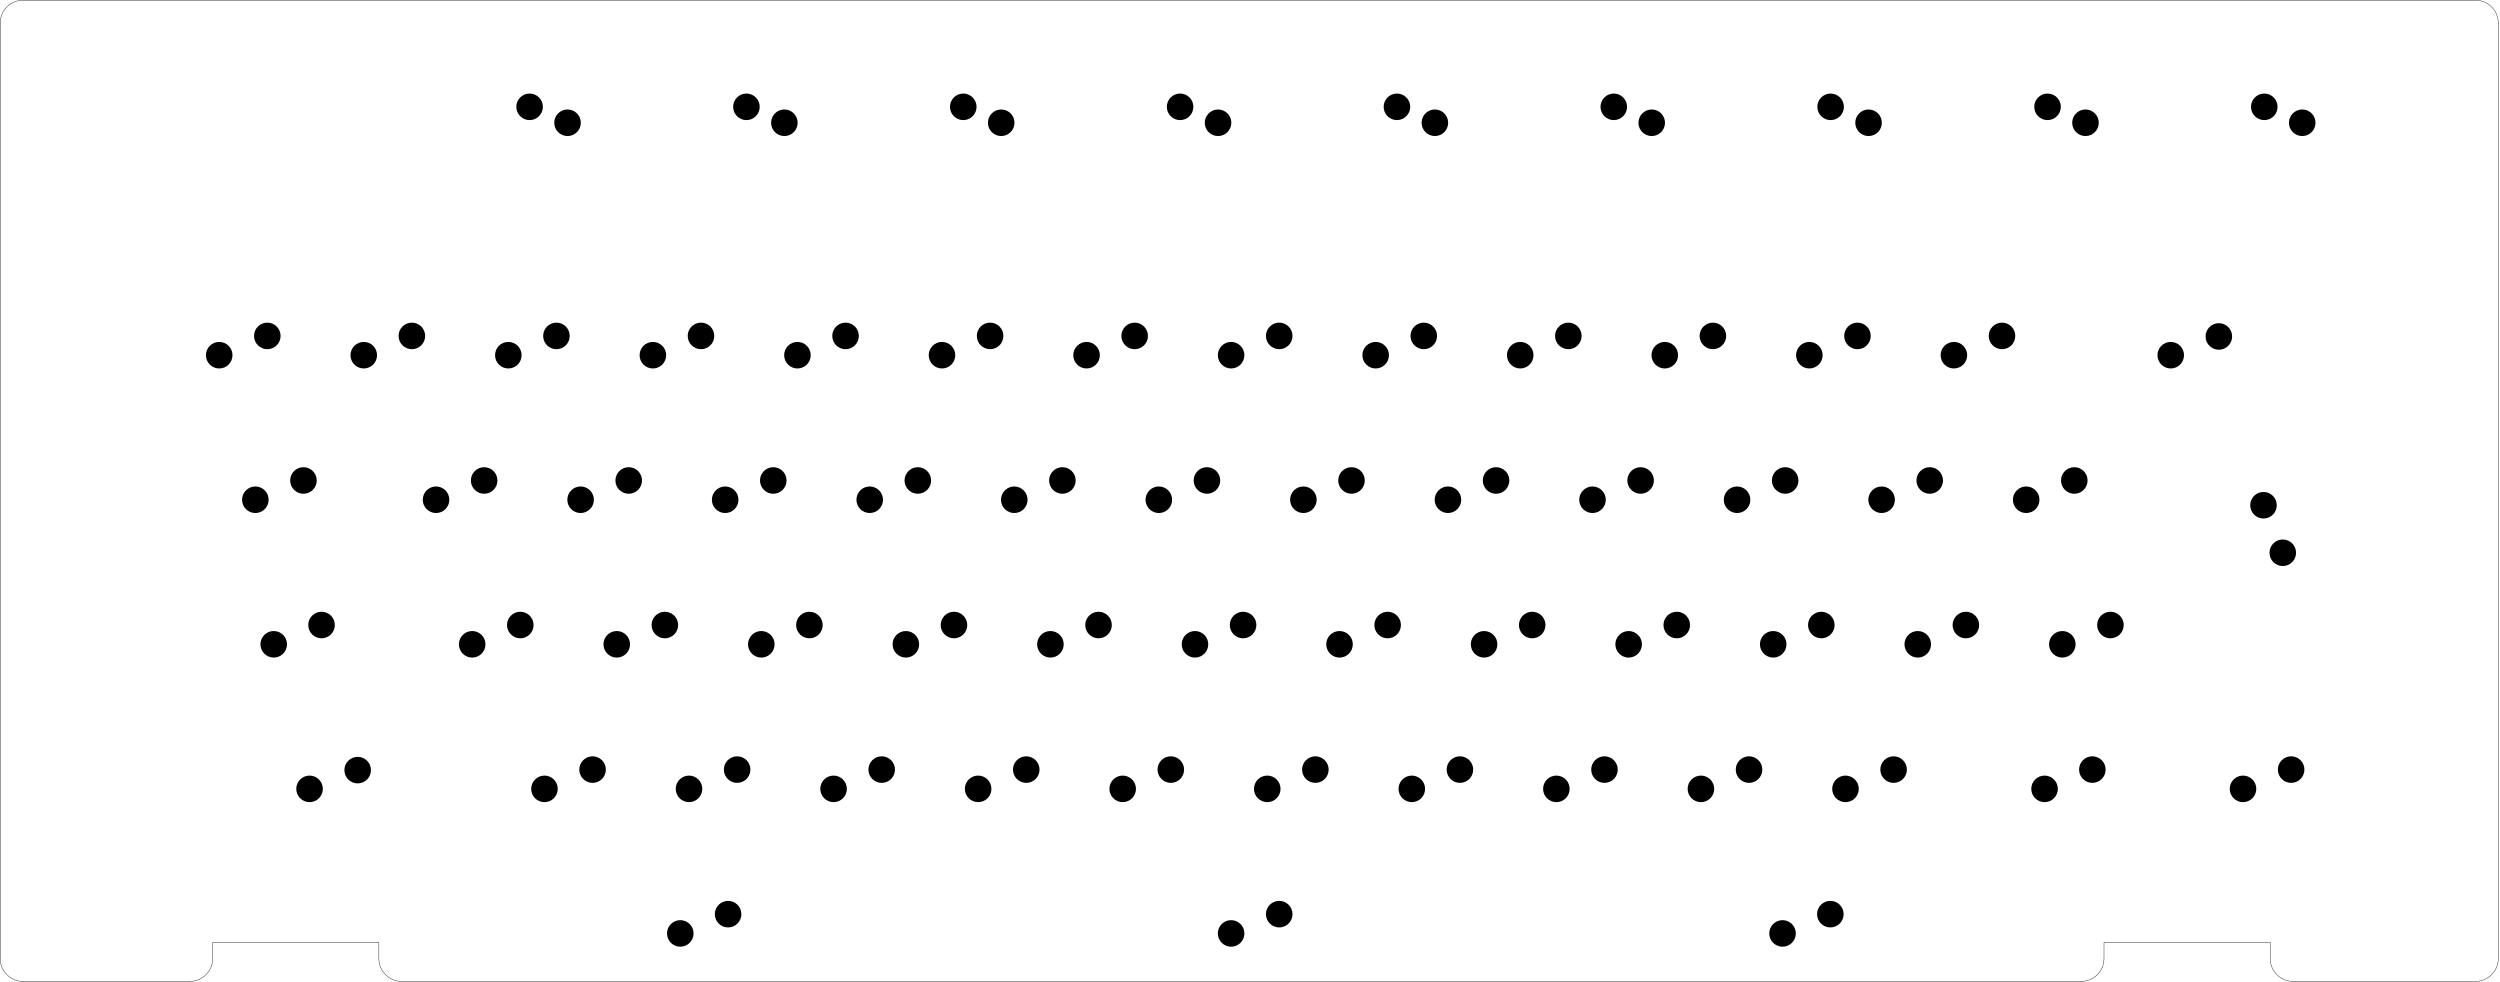 <?xml version="1.0" encoding="UTF-8" standalone="no"?>
<!DOCTYPE svg PUBLIC "-//W3C//DTD SVG 1.1//EN" "http://www.w3.org/Graphics/SVG/1.1/DTD/svg11.dtd">
<svg width="100%" height="100%" viewBox="0 0 934 367" version="1.1" xmlns="http://www.w3.org/2000/svg" xmlns:xlink="http://www.w3.org/1999/xlink" xml:space="preserve" xmlns:serif="http://www.serif.com/" style="fill-rule:evenodd;clip-rule:evenodd;stroke-linecap:round;stroke-linejoin:round;">
    <g transform="matrix(1,0,0,1,-3.312,-4.312)">
        <g transform="matrix(2.835,0,0,2.835,-60,-59)">
            <circle cx="84.558" cy="107.24" r="1.75"/>
        </g>
        <g transform="matrix(2.835,0,0,2.835,-60,-59)">
            <circle cx="90.897" cy="104.7" r="1.75"/>
        </g>
        <g transform="matrix(2.835,0,0,2.835,-60,-59)">
            <circle cx="170.283" cy="126.29" r="1.75"/>
        </g>
        <g transform="matrix(2.835,0,0,2.835,-60,-59)">
            <circle cx="176.623" cy="123.75" r="1.75"/>
        </g>
        <g transform="matrix(2.835,0,0,2.835,-60,-59)">
            <circle cx="132.183" cy="126.29" r="1.75"/>
        </g>
        <g transform="matrix(2.835,0,0,2.835,-60,-59)">
            <circle cx="138.523" cy="123.75" r="1.75"/>
        </g>
        <g transform="matrix(2.835,0,0,2.835,-60,-59)">
            <circle cx="227.433" cy="126.29" r="1.75"/>
        </g>
        <g transform="matrix(2.835,0,0,2.835,-60,-59)">
            <circle cx="233.773" cy="123.75" r="1.75"/>
        </g>
        <g transform="matrix(2.835,0,0,2.835,-60,-59)">
            <circle cx="58.404" cy="107.24" r="1.75"/>
        </g>
        <g transform="matrix(2.835,0,0,2.835,-60,-59)">
            <circle cx="64.704" cy="104.7" r="1.75"/>
        </g>
        <g transform="matrix(2.835,0,0,2.835,-60,-59)">
            <circle cx="111.982" cy="145.34" r="1.75"/>
        </g>
        <g transform="matrix(2.835,0,0,2.835,-60,-59)">
            <circle cx="118.282" cy="142.8" r="1.75"/>
        </g>
        <g transform="matrix(2.835,0,0,2.835,-60,-59)">
            <circle cx="122.658" cy="107.24" r="1.75"/>
        </g>
        <g transform="matrix(2.835,0,0,2.835,-60,-59)">
            <circle cx="128.998" cy="104.7" r="1.75"/>
        </g>
        <g transform="matrix(2.835,0,0,2.835,-60,-59)">
            <circle cx="141.708" cy="107.24" r="1.75"/>
        </g>
        <g transform="matrix(2.835,0,0,2.835,-60,-59)">
            <circle cx="148.048" cy="104.7" r="1.75"/>
        </g>
        <g transform="matrix(2.835,0,0,2.835,-60,-59)">
            <circle cx="160.758" cy="107.24" r="1.75"/>
        </g>
        <g transform="matrix(2.835,0,0,2.835,-60,-59)">
            <circle cx="167.098" cy="104.7" r="1.75"/>
        </g>
        <g transform="matrix(2.835,0,0,2.835,-60,-59)">
            <circle cx="179.808" cy="107.24" r="1.75"/>
        </g>
        <g transform="matrix(2.835,0,0,2.835,-60,-59)">
            <circle cx="186.148" cy="104.7" r="1.75"/>
        </g>
        <g transform="matrix(2.835,0,0,2.835,-60,-59)">
            <circle cx="206.423" cy="36.41" r="1.75"/>
        </g>
        <g transform="matrix(2.835,0,0,2.835,-60,-59)">
            <circle cx="211.423" cy="38.51" r="1.75"/>
        </g>
        <g transform="matrix(2.835,0,0,2.835,-60,-59)">
            <circle cx="317.92" cy="126.29" r="1.75"/>
        </g>
        <g transform="matrix(2.835,0,0,2.835,-60,-59)">
            <circle cx="324.26" cy="123.75" r="1.75"/>
        </g>
        <g transform="matrix(2.835,0,0,2.835,-60,-59)">
            <circle cx="198.857" cy="107.24" r="1.75"/>
        </g>
        <g transform="matrix(2.835,0,0,2.835,-60,-59)">
            <circle cx="205.198" cy="104.7" r="1.75"/>
        </g>
        <g transform="matrix(2.835,0,0,2.835,-60,-59)">
            <circle cx="217.908" cy="107.24" r="1.75"/>
        </g>
        <g transform="matrix(2.835,0,0,2.835,-60,-59)">
            <circle cx="224.248" cy="104.7" r="1.75"/>
        </g>
        <g transform="matrix(2.835,0,0,2.835,-60,-59)">
            <circle cx="236.958" cy="107.24" r="1.75"/>
        </g>
        <g transform="matrix(2.835,0,0,2.835,-60,-59)">
            <circle cx="243.298" cy="104.7" r="1.75"/>
        </g>
        <g transform="matrix(2.835,0,0,2.835,-60,-59)">
            <circle cx="63.126" cy="126.29" r="1.75"/>
        </g>
        <g transform="matrix(2.835,0,0,2.835,-60,-59)">
            <circle cx="69.466" cy="123.82" r="1.75"/>
        </g>
        <g transform="matrix(2.835,0,0,2.835,-60,-59)">
            <circle cx="208.382" cy="126.29" r="1.75"/>
        </g>
        <g transform="matrix(2.835,0,0,2.835,-60,-59)">
            <circle cx="214.723" cy="123.75" r="1.75"/>
        </g>
        <g transform="matrix(2.835,0,0,2.835,-60,-59)">
            <circle cx="189.333" cy="126.29" r="1.75"/>
        </g>
        <g transform="matrix(2.835,0,0,2.835,-60,-59)">
            <circle cx="195.673" cy="123.75" r="1.75"/>
        </g>
        <g transform="matrix(2.835,0,0,2.835,-60,-59)">
            <circle cx="292.16" cy="36.41" r="1.75"/>
        </g>
        <g transform="matrix(2.835,0,0,2.835,-60,-59)">
            <circle cx="297.16" cy="38.51" r="1.75"/>
        </g>
        <g transform="matrix(2.835,0,0,2.835,-60,-59)">
            <circle cx="246.482" cy="126.29" r="1.75"/>
        </g>
        <g transform="matrix(2.835,0,0,2.835,-60,-59)">
            <circle cx="252.823" cy="123.75" r="1.75"/>
        </g>
        <g transform="matrix(2.835,0,0,2.835,-60,-59)">
            <circle cx="275.058" cy="107.24" r="1.75"/>
        </g>
        <g transform="matrix(2.835,0,0,2.835,-60,-59)">
            <circle cx="281.398" cy="104.7" r="1.75"/>
        </g>
        <g transform="matrix(2.835,0,0,2.835,-60,-59)">
            <circle cx="291.766" cy="126.29" r="1.75"/>
        </g>
        <g transform="matrix(2.835,0,0,2.835,-60,-59)">
            <circle cx="298.066" cy="123.75" r="1.75"/>
        </g>
        <g transform="matrix(2.835,0,0,2.835,-60,-59)">
            <circle cx="103.608" cy="107.24" r="1.75"/>
        </g>
        <g transform="matrix(2.835,0,0,2.835,-60,-59)">
            <circle cx="109.948" cy="104.7" r="1.75"/>
        </g>
        <g transform="matrix(2.835,0,0,2.835,-60,-59)">
            <circle cx="263.573" cy="36.41" r="1.75"/>
        </g>
        <g transform="matrix(2.835,0,0,2.835,-60,-59)">
            <circle cx="268.573" cy="38.51" r="1.75"/>
        </g>
        <g transform="matrix(2.835,0,0,2.835,-60,-59)">
            <circle cx="256.008" cy="107.24" r="1.75"/>
        </g>
        <g transform="matrix(2.835,0,0,2.835,-60,-59)">
            <circle cx="262.348" cy="104.7" r="1.75"/>
        </g>
        <g transform="matrix(2.835,0,0,2.835,-60,-59)">
            <circle cx="265.533" cy="126.29" r="1.75"/>
        </g>
        <g transform="matrix(2.835,0,0,2.835,-60,-59)">
            <circle cx="271.873" cy="123.75" r="1.75"/>
        </g>
        <g transform="matrix(2.835,0,0,2.835,-60,-59)">
            <circle cx="184.57" cy="145.34" r="1.75"/>
        </g>
        <g transform="matrix(2.835,0,0,2.835,-60,-59)">
            <circle cx="190.91" cy="142.8" r="1.75"/>
        </g>
        <g transform="matrix(2.835,0,0,2.835,-60,-59)">
            <circle cx="234.998" cy="36.41" r="1.75"/>
        </g>
        <g transform="matrix(2.835,0,0,2.835,-60,-59)">
            <circle cx="239.998" cy="38.51" r="1.75"/>
        </g>
        <g transform="matrix(2.835,0,0,2.835,-60,-59)">
            <circle cx="151.232" cy="126.29" r="1.75"/>
        </g>
        <g transform="matrix(2.835,0,0,2.835,-60,-59)">
            <circle cx="157.573" cy="123.75" r="1.75"/>
        </g>
        <g transform="matrix(2.835,0,0,2.835,-60,-59)">
            <circle cx="113.132" cy="126.29" r="1.75"/>
        </g>
        <g transform="matrix(2.835,0,0,2.835,-60,-59)">
            <circle cx="119.473" cy="123.75" r="1.75"/>
        </g>
        <g transform="matrix(2.835,0,0,2.835,-60,-59)">
            <circle cx="94.083" cy="126.29" r="1.75"/>
        </g>
        <g transform="matrix(2.835,0,0,2.835,-60,-59)">
            <circle cx="100.423" cy="123.75" r="1.75"/>
        </g>
        <g transform="matrix(2.835,0,0,2.835,-60,-59)">
            <circle cx="98.845" cy="88.19" r="1.75"/>
        </g>
        <g transform="matrix(2.835,0,0,2.835,-60,-59)">
            <circle cx="105.185" cy="85.65" r="1.75"/>
        </g>
        <g transform="matrix(2.835,0,0,2.835,-60,-59)">
            <circle cx="175.045" cy="88.19" r="1.75"/>
        </g>
        <g transform="matrix(2.835,0,0,2.835,-60,-59)">
            <circle cx="181.385" cy="85.65" r="1.75"/>
        </g>
        <g transform="matrix(2.835,0,0,2.835,-60,-59)">
            <circle cx="155.995" cy="88.19" r="1.75"/>
        </g>
        <g transform="matrix(2.835,0,0,2.835,-60,-59)">
            <circle cx="162.335" cy="85.65" r="1.75"/>
        </g>
        <g transform="matrix(2.835,0,0,2.835,-60,-59)">
            <circle cx="194.095" cy="88.19" r="1.75"/>
        </g>
        <g transform="matrix(2.835,0,0,2.835,-60,-59)">
            <circle cx="200.435" cy="85.65" r="1.75"/>
        </g>
        <g transform="matrix(2.835,0,0,2.835,-60,-59)">
            <circle cx="320.619" cy="88.915" r="1.75"/>
        </g>
        <g transform="matrix(2.835,0,0,2.835,-60,-59)">
            <circle cx="323.159" cy="95.175" r="1.75"/>
        </g>
        <g transform="matrix(2.835,0,0,2.835,-60,-59)">
            <circle cx="251.245" cy="88.19" r="1.75"/>
        </g>
        <g transform="matrix(2.835,0,0,2.835,-60,-59)">
            <circle cx="257.585" cy="85.65" r="1.75"/>
        </g>
        <g transform="matrix(2.835,0,0,2.835,-60,-59)">
            <circle cx="79.795" cy="88.19" r="1.75"/>
        </g>
        <g transform="matrix(2.835,0,0,2.835,-60,-59)">
            <circle cx="86.135" cy="85.65" r="1.75"/>
        </g>
        <g transform="matrix(2.835,0,0,2.835,-60,-59)">
            <circle cx="213.145" cy="88.19" r="1.75"/>
        </g>
        <g transform="matrix(2.835,0,0,2.835,-60,-59)">
            <circle cx="219.485" cy="85.65" r="1.75"/>
        </g>
        <g transform="matrix(2.835,0,0,2.835,-60,-59)">
            <circle cx="289.345" cy="88.19" r="1.75"/>
        </g>
        <g transform="matrix(2.835,0,0,2.835,-60,-59)">
            <circle cx="295.685" cy="85.65" r="1.75"/>
        </g>
        <g transform="matrix(2.835,0,0,2.835,-60,-59)">
            <circle cx="270.295" cy="88.19" r="1.75"/>
        </g>
        <g transform="matrix(2.835,0,0,2.835,-60,-59)">
            <circle cx="276.635" cy="85.65" r="1.75"/>
        </g>
        <g transform="matrix(2.835,0,0,2.835,-60,-59)">
            <circle cx="136.945" cy="88.19" r="1.75"/>
        </g>
        <g transform="matrix(2.835,0,0,2.835,-60,-59)">
            <circle cx="143.285" cy="85.65" r="1.75"/>
        </g>
        <g transform="matrix(2.835,0,0,2.835,-60,-59)">
            <circle cx="117.895" cy="88.19" r="1.75"/>
        </g>
        <g transform="matrix(2.835,0,0,2.835,-60,-59)">
            <circle cx="124.235" cy="85.65" r="1.75"/>
        </g>
        <g transform="matrix(2.835,0,0,2.835,-60,-59)">
            <circle cx="232.195" cy="88.19" r="1.75"/>
        </g>
        <g transform="matrix(2.835,0,0,2.835,-60,-59)">
            <circle cx="238.535" cy="85.65" r="1.75"/>
        </g>
        <g transform="matrix(2.835,0,0,2.835,-60,-59)">
            <circle cx="51.22" cy="69.14" r="1.75"/>
        </g>
        <g transform="matrix(2.835,0,0,2.835,-60,-59)">
            <circle cx="57.56" cy="66.6" r="1.75"/>
        </g>
        <g transform="matrix(2.835,0,0,2.835,-60,-59)">
            <circle cx="203.62" cy="69.14" r="1.75"/>
        </g>
        <g transform="matrix(2.835,0,0,2.835,-60,-59)">
            <circle cx="209.96" cy="66.6" r="1.75"/>
        </g>
        <g transform="matrix(2.835,0,0,2.835,-60,-59)">
            <circle cx="165.52" cy="69.14" r="1.75"/>
        </g>
        <g transform="matrix(2.835,0,0,2.835,-60,-59)">
            <circle cx="171.86" cy="66.6" r="1.75"/>
        </g>
        <g transform="matrix(2.835,0,0,2.835,-60,-59)">
            <circle cx="222.67" cy="69.14" r="1.75"/>
        </g>
        <g transform="matrix(2.835,0,0,2.835,-60,-59)">
            <circle cx="229.01" cy="66.6" r="1.75"/>
        </g>
        <g transform="matrix(2.835,0,0,2.835,-60,-59)">
            <circle cx="241.72" cy="69.14" r="1.75"/>
        </g>
        <g transform="matrix(2.835,0,0,2.835,-60,-59)">
            <circle cx="248.06" cy="66.6" r="1.75"/>
        </g>
        <g transform="matrix(2.835,0,0,2.835,-60,-59)">
            <circle cx="146.47" cy="69.14" r="1.75"/>
        </g>
        <g transform="matrix(2.835,0,0,2.835,-60,-59)">
            <circle cx="152.81" cy="66.6" r="1.75"/>
        </g>
        <g transform="matrix(2.835,0,0,2.835,-60,-59)">
            <circle cx="308.395" cy="69.14" r="1.75"/>
        </g>
        <g transform="matrix(2.835,0,0,2.835,-60,-59)">
            <circle cx="314.735" cy="66.67" r="1.75"/>
        </g>
        <g transform="matrix(2.835,0,0,2.835,-60,-59)">
            <circle cx="108.37" cy="69.14" r="1.75"/>
        </g>
        <g transform="matrix(2.835,0,0,2.835,-60,-59)">
            <circle cx="114.71" cy="66.6" r="1.75"/>
        </g>
        <g transform="matrix(2.835,0,0,2.835,-60,-59)">
            <circle cx="279.82" cy="69.14" r="1.75"/>
        </g>
        <g transform="matrix(2.835,0,0,2.835,-60,-59)">
            <circle cx="286.16" cy="66.6" r="1.75"/>
        </g>
        <g transform="matrix(2.835,0,0,2.835,-60,-59)">
            <circle cx="127.42" cy="69.14" r="1.75"/>
        </g>
        <g transform="matrix(2.835,0,0,2.835,-60,-59)">
            <circle cx="133.76" cy="66.6" r="1.75"/>
        </g>
        <g transform="matrix(2.835,0,0,2.835,-60,-59)">
            <circle cx="70.27" cy="69.14" r="1.75"/>
        </g>
        <g transform="matrix(2.835,0,0,2.835,-60,-59)">
            <circle cx="76.61" cy="66.6" r="1.75"/>
        </g>
        <g transform="matrix(2.835,0,0,2.835,-60,-59)">
            <circle cx="260.77" cy="69.14" r="1.75"/>
        </g>
        <g transform="matrix(2.835,0,0,2.835,-60,-59)">
            <circle cx="267.11" cy="66.6" r="1.75"/>
        </g>
        <g transform="matrix(2.835,0,0,2.835,-60,-59)">
            <circle cx="257.238" cy="145.34" r="1.75"/>
        </g>
        <g transform="matrix(2.835,0,0,2.835,-60,-59)">
            <circle cx="263.538" cy="142.8" r="1.75"/>
        </g>
        <g transform="matrix(2.835,0,0,2.835,-60,-59)">
            <circle cx="89.32" cy="69.14" r="1.75"/>
        </g>
        <g transform="matrix(2.835,0,0,2.835,-60,-59)">
            <circle cx="95.66" cy="66.6" r="1.75"/>
        </g>
        <g transform="matrix(2.835,0,0,2.835,-60,-59)">
            <circle cx="184.57" cy="69.14" r="1.75"/>
        </g>
        <g transform="matrix(2.835,0,0,2.835,-60,-59)">
            <circle cx="190.91" cy="66.6" r="1.75"/>
        </g>
        <g transform="matrix(2.835,0,0,2.835,-60,-59)">
            <circle cx="55.983" cy="88.19" r="1.75"/>
        </g>
        <g transform="matrix(2.835,0,0,2.835,-60,-59)">
            <circle cx="62.322" cy="85.65" r="1.75"/>
        </g>
        <g transform="matrix(2.835,0,0,2.835,-60,-59)">
            <circle cx="294.108" cy="107.24" r="1.75"/>
        </g>
        <g transform="matrix(2.835,0,0,2.835,-60,-59)">
            <circle cx="300.448" cy="104.7" r="1.75"/>
        </g>
        <g transform="matrix(2.835,0,0,2.835,-60,-59)">
            <circle cx="92.123" cy="36.41" r="1.75"/>
        </g>
        <g transform="matrix(2.835,0,0,2.835,-60,-59)">
            <circle cx="97.123" cy="38.51" r="1.75"/>
        </g>
        <g transform="matrix(2.835,0,0,2.835,-60,-59)">
            <circle cx="120.698" cy="36.41" r="1.75"/>
        </g>
        <g transform="matrix(2.835,0,0,2.835,-60,-59)">
            <circle cx="125.698" cy="38.51" r="1.75"/>
        </g>
        <g transform="matrix(2.835,0,0,2.835,-60,-59)">
            <circle cx="149.273" cy="36.41" r="1.75"/>
        </g>
        <g transform="matrix(2.835,0,0,2.835,-60,-59)">
            <circle cx="154.273" cy="38.51" r="1.75"/>
        </g>
        <g transform="matrix(2.835,0,0,2.835,-60,-59)">
            <circle cx="177.848" cy="36.41" r="1.75"/>
        </g>
        <g transform="matrix(2.835,0,0,2.835,-60,-59)">
            <circle cx="182.848" cy="38.51" r="1.75"/>
        </g>
        <g transform="matrix(2.835,0,0,2.835,-60,-59)">
            <circle cx="320.723" cy="36.41" r="1.75"/>
        </g>
        <g transform="matrix(2.835,0,0,2.835,-60,-59)">
            <circle cx="325.723" cy="38.51" r="1.75"/>
        </g>
        <g transform="matrix(2.835,0,0,2.835,-60,-59)">
            <path d="M351.56,25.36L351.56,148.66" style="fill:none;fill-rule:nonzero;stroke:black;stroke-width:0.05px;"/>
        </g>
        <g transform="matrix(2.835,0,0,2.835,-60,-59)">
            <path d="M22.36,148.66C22.36,150.306 23.714,151.66 25.36,151.66" style="fill:none;fill-rule:nonzero;stroke:black;stroke-width:0.05px;"/>
        </g>
        <g transform="matrix(2.835,0,0,2.835,-60,-59)">
            <path d="M351.56,25.36C351.56,23.714 350.206,22.36 348.56,22.36" style="fill:none;fill-rule:nonzero;stroke:black;stroke-width:0.05px;"/>
        </g>
        <g transform="matrix(2.835,0,0,2.835,-60,-59)">
            <path d="M348.56,151.66C350.206,151.66 351.56,150.306 351.56,148.66" style="fill:none;fill-rule:nonzero;stroke:black;stroke-width:0.05px;"/>
        </g>
        <g transform="matrix(2.835,0,0,2.835,-60,-59)">
            <path d="M47.36,151.66C49.006,151.66 50.36,150.306 50.36,148.66" style="fill:none;fill-rule:nonzero;stroke:black;stroke-width:0.05px;"/>
        </g>
        <g transform="matrix(2.835,0,0,2.835,-60,-59)">
            <path d="M72.26,148.66C72.26,150.306 73.614,151.66 75.26,151.66" style="fill:none;fill-rule:nonzero;stroke:black;stroke-width:0.05px;"/>
        </g>
        <g transform="matrix(2.835,0,0,2.835,-60,-59)">
            <path d="M72.26,146.56L72.26,148.66" style="fill:none;fill-rule:nonzero;stroke:black;stroke-width:0.05px;"/>
        </g>
        <g transform="matrix(2.835,0,0,2.835,-60,-59)">
            <path d="M75.26,151.66L296.6,151.66" style="fill:none;fill-rule:nonzero;stroke:black;stroke-width:0.05px;"/>
        </g>
        <g transform="matrix(2.835,0,0,2.835,-60,-59)">
            <path d="M296.6,151.66C298.246,151.66 299.6,150.306 299.6,148.66" style="fill:none;fill-rule:nonzero;stroke:black;stroke-width:0.05px;"/>
        </g>
        <g transform="matrix(2.835,0,0,2.835,-60,-59)">
            <path d="M299.6,146.56L321.5,146.56" style="fill:none;fill-rule:nonzero;stroke:black;stroke-width:0.05px;"/>
        </g>
        <g transform="matrix(2.835,0,0,2.835,-60,-59)">
            <path d="M321.5,146.56L321.5,148.66" style="fill:none;fill-rule:nonzero;stroke:black;stroke-width:0.05px;"/>
        </g>
        <g transform="matrix(2.835,0,0,2.835,-60,-59)">
            <path d="M299.6,146.56L299.6,148.66" style="fill:none;fill-rule:nonzero;stroke:black;stroke-width:0.05px;"/>
        </g>
        <g transform="matrix(2.835,0,0,2.835,-60,-59)">
            <path d="M321.5,148.66C321.5,150.306 322.854,151.66 324.5,151.66" style="fill:none;fill-rule:nonzero;stroke:black;stroke-width:0.05px;"/>
        </g>
        <g transform="matrix(2.835,0,0,2.835,-60,-59)">
            <path d="M324.5,151.66L348.56,151.66" style="fill:none;fill-rule:nonzero;stroke:black;stroke-width:0.05px;"/>
        </g>
        <g transform="matrix(2.835,0,0,2.835,-60,-59)">
            <path d="M25.36,151.66L47.36,151.66" style="fill:none;fill-rule:nonzero;stroke:black;stroke-width:0.05px;"/>
        </g>
        <g transform="matrix(2.835,0,0,2.835,-60,-59)">
            <path d="M25.36,22.36L348.56,22.36" style="fill:none;fill-rule:nonzero;stroke:black;stroke-width:0.05px;"/>
        </g>
        <g transform="matrix(2.835,0,0,2.835,-60,-59)">
            <path d="M50.36,146.56L72.26,146.56" style="fill:none;fill-rule:nonzero;stroke:black;stroke-width:0.05px;"/>
        </g>
        <g transform="matrix(2.835,0,0,2.835,-60,-59)">
            <path d="M25.36,22.36C23.714,22.36 22.36,23.714 22.36,25.36" style="fill:none;fill-rule:nonzero;stroke:black;stroke-width:0.05px;"/>
        </g>
        <g transform="matrix(2.835,0,0,2.835,-60,-59)">
            <path d="M50.36,146.56L50.36,148.66" style="fill:none;fill-rule:nonzero;stroke:black;stroke-width:0.05px;"/>
        </g>
        <g transform="matrix(2.835,0,0,2.835,-60,-59)">
            <path d="M22.36,25.36L22.36,148.66" style="fill:none;fill-rule:nonzero;stroke:black;stroke-width:0.05px;"/>
        </g>
    </g>
</svg>
